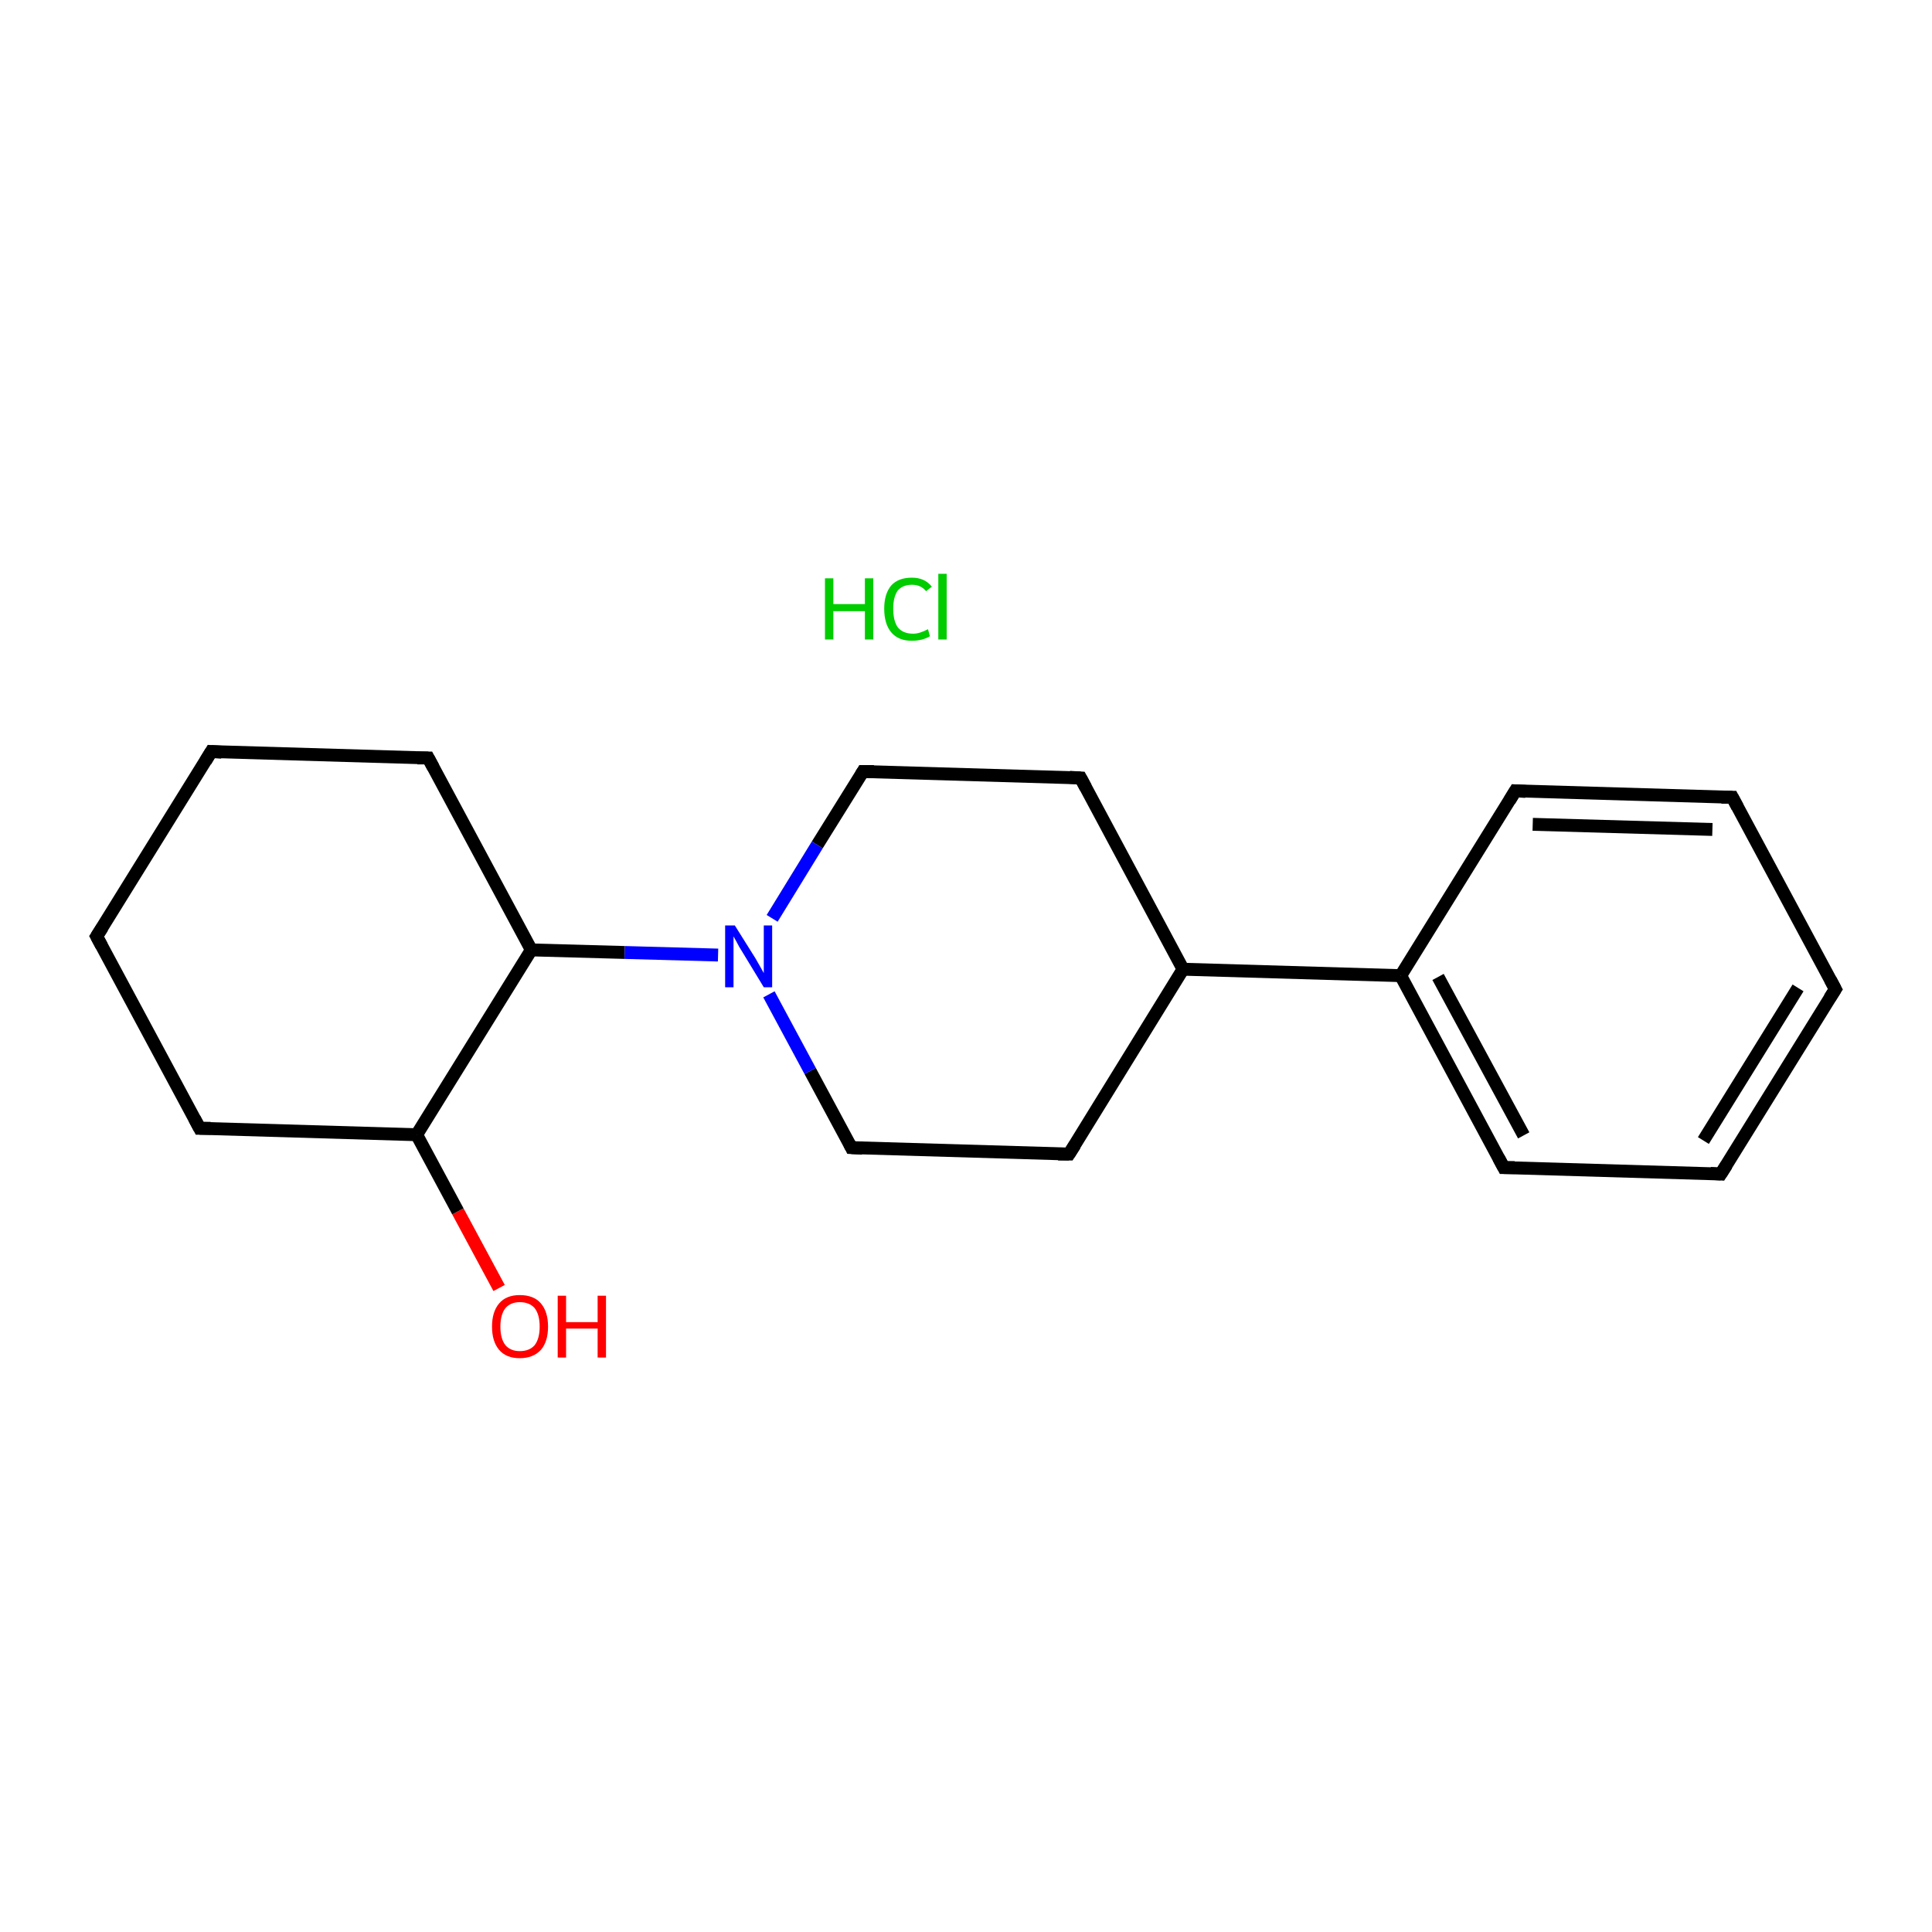 <?xml version='1.0' encoding='iso-8859-1'?>
<svg version='1.1' baseProfile='full'
              xmlns='http://www.w3.org/2000/svg'
                      xmlns:rdkit='http://www.rdkit.org/xml'
                      xmlns:xlink='http://www.w3.org/1999/xlink'
                  xml:space='preserve'
width='300px' height='300px' viewBox='0 0 300 300'>
<!-- END OF HEADER -->
<rect style='opacity:1.0;fill:#FFFFFF;stroke:none' width='300.0' height='300.0' x='0.0' y='0.0'> </rect>
<path class='bond-0 atom-1 atom-2' d='M 77.5,200.0 L 71.1,188.1' style='fill:none;fill-rule:evenodd;stroke:#FF0000;stroke-width:2.0px;stroke-linecap:butt;stroke-linejoin:miter;stroke-opacity:1' />
<path class='bond-0 atom-1 atom-2' d='M 71.1,188.1 L 64.7,176.2' style='fill:none;fill-rule:evenodd;stroke:#000000;stroke-width:2.0px;stroke-linecap:butt;stroke-linejoin:miter;stroke-opacity:1' />
<path class='bond-1 atom-2 atom-3' d='M 64.7,176.2 L 31.0,175.2' style='fill:none;fill-rule:evenodd;stroke:#000000;stroke-width:2.0px;stroke-linecap:butt;stroke-linejoin:miter;stroke-opacity:1' />
<path class='bond-2 atom-3 atom-4' d='M 31.0,175.2 L 15.0,145.4' style='fill:none;fill-rule:evenodd;stroke:#000000;stroke-width:2.0px;stroke-linecap:butt;stroke-linejoin:miter;stroke-opacity:1' />
<path class='bond-3 atom-4 atom-5' d='M 15.0,145.4 L 32.8,116.7' style='fill:none;fill-rule:evenodd;stroke:#000000;stroke-width:2.0px;stroke-linecap:butt;stroke-linejoin:miter;stroke-opacity:1' />
<path class='bond-4 atom-5 atom-6' d='M 32.8,116.7 L 66.5,117.7' style='fill:none;fill-rule:evenodd;stroke:#000000;stroke-width:2.0px;stroke-linecap:butt;stroke-linejoin:miter;stroke-opacity:1' />
<path class='bond-5 atom-6 atom-7' d='M 66.5,117.7 L 82.5,147.5' style='fill:none;fill-rule:evenodd;stroke:#000000;stroke-width:2.0px;stroke-linecap:butt;stroke-linejoin:miter;stroke-opacity:1' />
<path class='bond-6 atom-7 atom-8' d='M 82.5,147.5 L 97.0,147.9' style='fill:none;fill-rule:evenodd;stroke:#000000;stroke-width:2.0px;stroke-linecap:butt;stroke-linejoin:miter;stroke-opacity:1' />
<path class='bond-6 atom-7 atom-8' d='M 97.0,147.9 L 111.5,148.3' style='fill:none;fill-rule:evenodd;stroke:#0000FF;stroke-width:2.0px;stroke-linecap:butt;stroke-linejoin:miter;stroke-opacity:1' />
<path class='bond-7 atom-8 atom-9' d='M 119.4,154.4 L 125.8,166.3' style='fill:none;fill-rule:evenodd;stroke:#0000FF;stroke-width:2.0px;stroke-linecap:butt;stroke-linejoin:miter;stroke-opacity:1' />
<path class='bond-7 atom-8 atom-9' d='M 125.8,166.3 L 132.2,178.2' style='fill:none;fill-rule:evenodd;stroke:#000000;stroke-width:2.0px;stroke-linecap:butt;stroke-linejoin:miter;stroke-opacity:1' />
<path class='bond-8 atom-9 atom-10' d='M 132.2,178.2 L 166.0,179.2' style='fill:none;fill-rule:evenodd;stroke:#000000;stroke-width:2.0px;stroke-linecap:butt;stroke-linejoin:miter;stroke-opacity:1' />
<path class='bond-9 atom-10 atom-11' d='M 166.0,179.2 L 183.7,150.5' style='fill:none;fill-rule:evenodd;stroke:#000000;stroke-width:2.0px;stroke-linecap:butt;stroke-linejoin:miter;stroke-opacity:1' />
<path class='bond-10 atom-11 atom-12' d='M 183.7,150.5 L 217.5,151.5' style='fill:none;fill-rule:evenodd;stroke:#000000;stroke-width:2.0px;stroke-linecap:butt;stroke-linejoin:miter;stroke-opacity:1' />
<path class='bond-11 atom-12 atom-13' d='M 217.5,151.5 L 233.5,181.3' style='fill:none;fill-rule:evenodd;stroke:#000000;stroke-width:2.0px;stroke-linecap:butt;stroke-linejoin:miter;stroke-opacity:1' />
<path class='bond-11 atom-12 atom-13' d='M 223.3,151.7 L 236.6,176.3' style='fill:none;fill-rule:evenodd;stroke:#000000;stroke-width:2.0px;stroke-linecap:butt;stroke-linejoin:miter;stroke-opacity:1' />
<path class='bond-12 atom-13 atom-14' d='M 233.5,181.3 L 267.2,182.3' style='fill:none;fill-rule:evenodd;stroke:#000000;stroke-width:2.0px;stroke-linecap:butt;stroke-linejoin:miter;stroke-opacity:1' />
<path class='bond-13 atom-14 atom-15' d='M 267.2,182.3 L 285.0,153.6' style='fill:none;fill-rule:evenodd;stroke:#000000;stroke-width:2.0px;stroke-linecap:butt;stroke-linejoin:miter;stroke-opacity:1' />
<path class='bond-13 atom-14 atom-15' d='M 264.5,177.1 L 279.2,153.4' style='fill:none;fill-rule:evenodd;stroke:#000000;stroke-width:2.0px;stroke-linecap:butt;stroke-linejoin:miter;stroke-opacity:1' />
<path class='bond-14 atom-15 atom-16' d='M 285.0,153.6 L 269.0,123.8' style='fill:none;fill-rule:evenodd;stroke:#000000;stroke-width:2.0px;stroke-linecap:butt;stroke-linejoin:miter;stroke-opacity:1' />
<path class='bond-15 atom-16 atom-17' d='M 269.0,123.8 L 235.3,122.8' style='fill:none;fill-rule:evenodd;stroke:#000000;stroke-width:2.0px;stroke-linecap:butt;stroke-linejoin:miter;stroke-opacity:1' />
<path class='bond-15 atom-16 atom-17' d='M 265.9,128.8 L 238.0,128.0' style='fill:none;fill-rule:evenodd;stroke:#000000;stroke-width:2.0px;stroke-linecap:butt;stroke-linejoin:miter;stroke-opacity:1' />
<path class='bond-16 atom-11 atom-18' d='M 183.7,150.5 L 167.8,120.8' style='fill:none;fill-rule:evenodd;stroke:#000000;stroke-width:2.0px;stroke-linecap:butt;stroke-linejoin:miter;stroke-opacity:1' />
<path class='bond-17 atom-18 atom-19' d='M 167.8,120.8 L 134.0,119.8' style='fill:none;fill-rule:evenodd;stroke:#000000;stroke-width:2.0px;stroke-linecap:butt;stroke-linejoin:miter;stroke-opacity:1' />
<path class='bond-18 atom-7 atom-2' d='M 82.5,147.5 L 64.7,176.2' style='fill:none;fill-rule:evenodd;stroke:#000000;stroke-width:2.0px;stroke-linecap:butt;stroke-linejoin:miter;stroke-opacity:1' />
<path class='bond-19 atom-19 atom-8' d='M 134.0,119.8 L 126.9,131.2' style='fill:none;fill-rule:evenodd;stroke:#000000;stroke-width:2.0px;stroke-linecap:butt;stroke-linejoin:miter;stroke-opacity:1' />
<path class='bond-19 atom-19 atom-8' d='M 126.9,131.2 L 119.9,142.6' style='fill:none;fill-rule:evenodd;stroke:#0000FF;stroke-width:2.0px;stroke-linecap:butt;stroke-linejoin:miter;stroke-opacity:1' />
<path class='bond-20 atom-17 atom-12' d='M 235.3,122.8 L 217.5,151.5' style='fill:none;fill-rule:evenodd;stroke:#000000;stroke-width:2.0px;stroke-linecap:butt;stroke-linejoin:miter;stroke-opacity:1' />
<path d='M 32.7,175.2 L 31.0,175.2 L 30.2,173.7' style='fill:none;stroke:#000000;stroke-width:2.0px;stroke-linecap:butt;stroke-linejoin:miter;stroke-miterlimit:10;stroke-opacity:1;' />
<path d='M 15.8,146.9 L 15.0,145.4 L 15.9,144.0' style='fill:none;stroke:#000000;stroke-width:2.0px;stroke-linecap:butt;stroke-linejoin:miter;stroke-miterlimit:10;stroke-opacity:1;' />
<path d='M 31.9,118.2 L 32.8,116.7 L 34.4,116.8' style='fill:none;stroke:#000000;stroke-width:2.0px;stroke-linecap:butt;stroke-linejoin:miter;stroke-miterlimit:10;stroke-opacity:1;' />
<path d='M 64.8,117.7 L 66.5,117.7 L 67.3,119.2' style='fill:none;stroke:#000000;stroke-width:2.0px;stroke-linecap:butt;stroke-linejoin:miter;stroke-miterlimit:10;stroke-opacity:1;' />
<path d='M 131.9,177.6 L 132.2,178.2 L 133.9,178.3' style='fill:none;stroke:#000000;stroke-width:2.0px;stroke-linecap:butt;stroke-linejoin:miter;stroke-miterlimit:10;stroke-opacity:1;' />
<path d='M 164.3,179.2 L 166.0,179.2 L 166.9,177.8' style='fill:none;stroke:#000000;stroke-width:2.0px;stroke-linecap:butt;stroke-linejoin:miter;stroke-miterlimit:10;stroke-opacity:1;' />
<path d='M 232.7,179.8 L 233.5,181.3 L 235.2,181.3' style='fill:none;stroke:#000000;stroke-width:2.0px;stroke-linecap:butt;stroke-linejoin:miter;stroke-miterlimit:10;stroke-opacity:1;' />
<path d='M 265.6,182.2 L 267.2,182.3 L 268.1,180.9' style='fill:none;stroke:#000000;stroke-width:2.0px;stroke-linecap:butt;stroke-linejoin:miter;stroke-miterlimit:10;stroke-opacity:1;' />
<path d='M 284.1,155.0 L 285.0,153.6 L 284.2,152.1' style='fill:none;stroke:#000000;stroke-width:2.0px;stroke-linecap:butt;stroke-linejoin:miter;stroke-miterlimit:10;stroke-opacity:1;' />
<path d='M 269.8,125.3 L 269.0,123.8 L 267.3,123.8' style='fill:none;stroke:#000000;stroke-width:2.0px;stroke-linecap:butt;stroke-linejoin:miter;stroke-miterlimit:10;stroke-opacity:1;' />
<path d='M 236.9,122.9 L 235.3,122.8 L 234.4,124.3' style='fill:none;stroke:#000000;stroke-width:2.0px;stroke-linecap:butt;stroke-linejoin:miter;stroke-miterlimit:10;stroke-opacity:1;' />
<path d='M 168.6,122.3 L 167.8,120.8 L 166.1,120.7' style='fill:none;stroke:#000000;stroke-width:2.0px;stroke-linecap:butt;stroke-linejoin:miter;stroke-miterlimit:10;stroke-opacity:1;' />
<path d='M 135.7,119.8 L 134.0,119.8 L 133.7,120.3' style='fill:none;stroke:#000000;stroke-width:2.0px;stroke-linecap:butt;stroke-linejoin:miter;stroke-miterlimit:10;stroke-opacity:1;' />
<path class='atom-0' d='M 128.1 89.8
L 129.4 89.8
L 129.4 93.8
L 134.3 93.8
L 134.3 89.8
L 135.6 89.8
L 135.6 99.3
L 134.3 99.3
L 134.3 94.9
L 129.4 94.9
L 129.4 99.3
L 128.1 99.3
L 128.1 89.8
' fill='#00CC00'/>
<path class='atom-0' d='M 137.3 94.5
Q 137.3 92.2, 138.4 90.9
Q 139.5 89.7, 141.6 89.7
Q 143.6 89.7, 144.7 91.1
L 143.8 91.8
Q 143.0 90.8, 141.6 90.8
Q 140.2 90.8, 139.4 91.7
Q 138.7 92.7, 138.7 94.5
Q 138.7 96.4, 139.4 97.4
Q 140.2 98.4, 141.8 98.4
Q 142.8 98.4, 144.1 97.7
L 144.4 98.8
Q 143.9 99.1, 143.2 99.3
Q 142.4 99.5, 141.6 99.5
Q 139.5 99.5, 138.4 98.2
Q 137.3 96.9, 137.3 94.5
' fill='#00CC00'/>
<path class='atom-0' d='M 145.7 89.1
L 147.0 89.1
L 147.0 99.3
L 145.7 99.3
L 145.7 89.1
' fill='#00CC00'/>
<path class='atom-1' d='M 76.4 206.0
Q 76.4 203.7, 77.5 202.4
Q 78.6 201.1, 80.7 201.1
Q 82.9 201.1, 84.0 202.4
Q 85.1 203.7, 85.1 206.0
Q 85.1 208.3, 84.0 209.6
Q 82.8 210.9, 80.7 210.9
Q 78.6 210.9, 77.5 209.6
Q 76.4 208.3, 76.4 206.0
M 80.7 209.8
Q 82.2 209.8, 83.0 208.9
Q 83.8 207.9, 83.8 206.0
Q 83.8 204.1, 83.0 203.1
Q 82.2 202.2, 80.7 202.2
Q 79.3 202.2, 78.5 203.1
Q 77.7 204.1, 77.7 206.0
Q 77.7 207.9, 78.5 208.9
Q 79.3 209.8, 80.7 209.8
' fill='#FF0000'/>
<path class='atom-1' d='M 86.6 201.2
L 87.9 201.2
L 87.9 205.3
L 92.8 205.3
L 92.8 201.2
L 94.1 201.2
L 94.1 210.8
L 92.8 210.8
L 92.8 206.3
L 87.9 206.3
L 87.9 210.8
L 86.6 210.8
L 86.6 201.2
' fill='#FF0000'/>
<path class='atom-8' d='M 114.1 143.7
L 117.3 148.8
Q 117.6 149.3, 118.1 150.2
Q 118.6 151.1, 118.6 151.1
L 118.6 143.7
L 119.9 143.7
L 119.9 153.3
L 118.6 153.3
L 115.2 147.7
Q 114.8 147.1, 114.4 146.3
Q 114.0 145.6, 113.9 145.4
L 113.9 153.3
L 112.6 153.3
L 112.6 143.7
L 114.1 143.7
' fill='#0000FF'/>
</svg>
